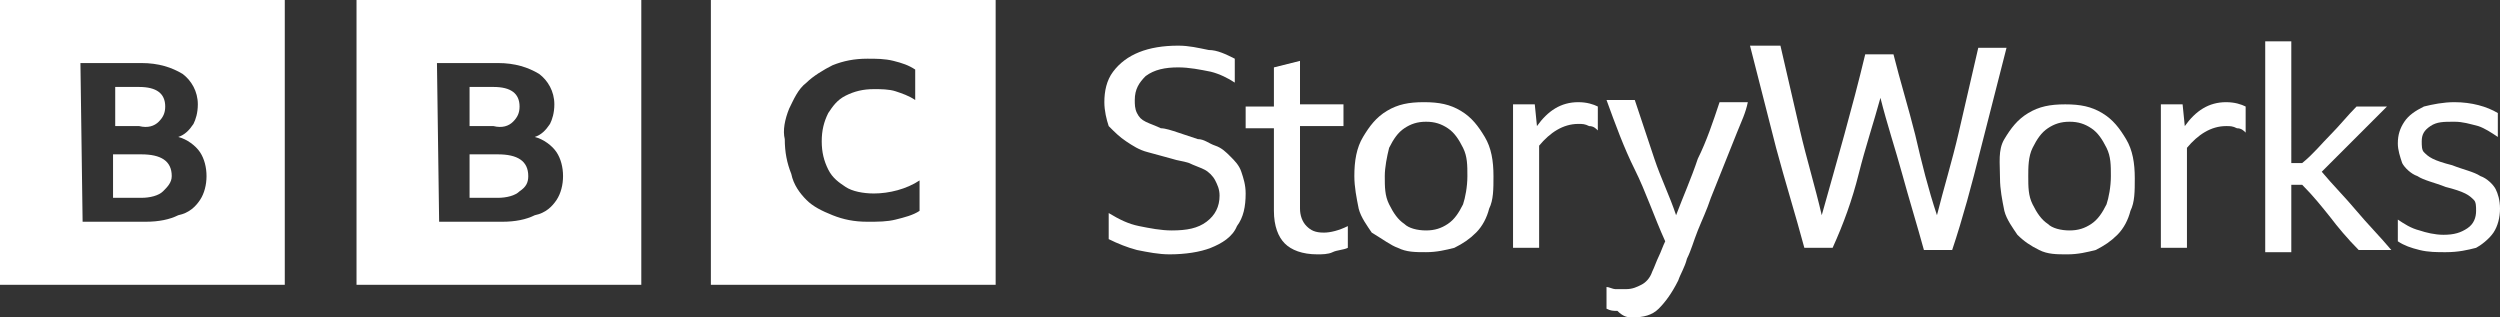 <?xml version="1.0" encoding="utf-8"?>
<!-- Generator: Adobe Illustrator 25.3.1, SVG Export Plug-In . SVG Version: 6.00 Build 0)  -->
<svg version="1.1" id="Layer_1" xmlns="http://www.w3.org/2000/svg" xmlns:xlink="http://www.w3.org/1999/xlink" x="0px" y="0px"
	 viewBox="0 0 115 14.6" style="enable-background:new 0 0 115 14.6;" xml:space="preserve">
<rect x="0" y="0" width="115" height="14.6" fill="#333333" stroke="none"/>
<style type="text/css">
	.st0{fill:#FFFFFF;}
</style>
<g>
	<path class="st0" d="M51.8,6.5c0.3,0.2,0.6,0.4,1,0.5s0.7,0.2,1.1,0.3c0.3,0.1,0.5,0.1,0.8,0.2c0.2,0.1,0.5,0.2,0.7,0.3
		s0.4,0.3,0.5,0.5s0.2,0.4,0.2,0.7c0,0.5-0.2,0.9-0.6,1.2c-0.4,0.3-0.9,0.4-1.6,0.4c-0.5,0-1-0.1-1.5-0.2s-0.9-0.3-1.4-0.6V11
		c0.4,0.2,0.9,0.4,1.3,0.5c0.5,0.1,1,0.2,1.5,0.2c0.7,0,1.4-0.1,1.9-0.3c0.5-0.2,1-0.5,1.2-1c0.3-0.4,0.4-0.9,0.4-1.5
		c0-0.4-0.1-0.7-0.2-1s-0.3-0.5-0.5-0.7s-0.4-0.4-0.7-0.5c-0.3-0.1-0.5-0.3-0.8-0.3c-0.3-0.1-0.6-0.2-0.9-0.3s-0.6-0.2-0.8-0.2
		c-0.2-0.1-0.5-0.2-0.7-0.3s-0.3-0.2-0.4-0.4s-0.1-0.4-0.1-0.6c0-0.5,0.2-0.8,0.5-1.1c0.4-0.3,0.9-0.4,1.5-0.4c0.5,0,1,0.1,1.5,0.2
		c0.4,0.1,0.8,0.3,1.1,0.5V2.7c-0.4-0.2-0.8-0.4-1.2-0.4c-0.5-0.1-0.9-0.2-1.4-0.2c-0.7,0-1.3,0.1-1.8,0.3s-0.9,0.5-1.2,0.9
		s-0.4,0.9-0.4,1.4c0,0.4,0.1,0.8,0.2,1.1C51.3,6.1,51.5,6.3,51.8,6.5z"/>
	<path class="st0" d="M58.6,9.7c0,0.7,0.2,1.2,0.5,1.5s0.8,0.5,1.5,0.5c0.2,0,0.5,0,0.7-0.1s0.5-0.1,0.7-0.2v-1
		c-0.4,0.2-0.8,0.3-1.1,0.3c-0.4,0-0.6-0.1-0.8-0.3c-0.2-0.2-0.3-0.5-0.3-0.8V5.8h2v-1h-2v-2l-1.2,0.3v1.8h-1.3v1h1.3
		C58.6,5.9,58.6,9.7,58.6,9.7z"/>
	<path class="st0" d="M64.3,11.4c0.4,0.2,0.8,0.2,1.3,0.2s0.9-0.1,1.3-0.2c0.4-0.2,0.7-0.4,1-0.7c0.3-0.3,0.5-0.7,0.6-1.1
		c0.2-0.4,0.2-0.9,0.2-1.5c0-0.7-0.1-1.3-0.4-1.8s-0.6-0.9-1.1-1.2s-1-0.4-1.7-0.4s-1.2,0.1-1.7,0.4c-0.5,0.3-0.8,0.7-1.1,1.2
		c-0.3,0.5-0.4,1.1-0.4,1.8c0,0.5,0.1,1,0.2,1.5c0.1,0.4,0.4,0.8,0.6,1.1C63.6,11,64,11.3,64.3,11.4z M63.9,6.8
		c0.2-0.4,0.4-0.7,0.7-0.9c0.3-0.2,0.6-0.3,1-0.3s0.7,0.1,1,0.3s0.5,0.5,0.7,0.9s0.2,0.8,0.2,1.3s-0.1,1-0.2,1.3
		c-0.2,0.4-0.4,0.7-0.7,0.9c-0.3,0.2-0.6,0.3-1,0.3s-0.8-0.1-1-0.3c-0.3-0.2-0.5-0.5-0.7-0.9s-0.2-0.8-0.2-1.3
		C63.7,7.7,63.8,7.2,63.9,6.8L63.9,6.8z"/>
	<path class="st0" d="M73.5,4.9c-0.2-0.1-0.5-0.2-0.9-0.2c-0.8,0-1.4,0.4-1.9,1.1l-0.1-1h-1v6.6h1.2V6.7c0.5-0.6,1.1-1,1.8-1
		c0.2,0,0.3,0,0.5,0.1c0.2,0,0.3,0.1,0.4,0.2V4.9z"/>
	<path class="st0" d="M75.1,14.6c0.5,0,0.9-0.1,1.2-0.4s0.6-0.7,0.9-1.3c0.1-0.3,0.3-0.6,0.4-1c0.2-0.4,0.3-0.8,0.5-1.3
		s0.4-0.9,0.6-1.5c0.2-0.5,0.4-1,0.6-1.5s0.4-1,0.6-1.5s0.4-0.9,0.5-1.4h-1.3c-0.3,0.9-0.6,1.8-1,2.6c-0.3,0.9-0.7,1.8-1,2.6
		c-0.3-0.9-0.7-1.7-1-2.6s-0.6-1.8-0.9-2.7h-1.3c0.4,1.1,0.8,2.2,1.3,3.2s0.9,2.2,1.4,3.3c-0.1,0.2-0.2,0.5-0.3,0.7
		c-0.1,0.2-0.2,0.5-0.3,0.7c-0.1,0.3-0.3,0.5-0.5,0.6s-0.4,0.2-0.7,0.2c-0.2,0-0.3,0-0.5,0c-0.1,0-0.3-0.1-0.4-0.1v1
		c0.2,0.1,0.3,0.1,0.5,0.1C74.7,14.6,74.9,14.6,75.1,14.6z"/>
	<path class="st0" d="M85.5,8c0.3-1.2,0.7-2.4,1-3.5c0.3,1.2,0.7,2.4,1,3.5s0.7,2.4,1,3.5h1.3c0.5-1.5,0.9-3,1.3-4.6
		s0.8-3.1,1.2-4.7H91c-0.3,1.3-0.6,2.6-0.9,3.9c-0.3,1.3-0.7,2.6-1,3.8c-0.4-1.2-0.7-2.4-1-3.7c-0.3-1.2-0.7-2.5-1-3.7h-1.3
		c-0.6,2.5-1.3,4.9-2,7.4c-0.3-1.3-0.7-2.6-1-3.9s-0.6-2.6-0.9-3.9h-1.4c0.4,1.6,0.8,3.1,1.2,4.7c0.4,1.5,0.9,3.1,1.3,4.6h1.3
		C84.8,10.3,85.2,9.2,85.5,8z"/>
	<path class="st0" d="M92,8.2c0,0.5,0.1,1,0.2,1.5c0.1,0.4,0.4,0.8,0.6,1.1c0.3,0.3,0.6,0.5,1,0.7s0.8,0.2,1.3,0.2s0.9-0.1,1.3-0.2
		c0.4-0.2,0.7-0.4,1-0.7c0.3-0.3,0.5-0.7,0.6-1.1c0.2-0.4,0.2-0.9,0.2-1.5c0-0.7-0.1-1.3-0.4-1.8s-0.6-0.9-1.1-1.2s-1-0.4-1.7-0.4
		s-1.2,0.1-1.7,0.4c-0.5,0.3-0.8,0.7-1.1,1.2S92,7.5,92,8.2z M93.5,6.8c0.2-0.4,0.4-0.7,0.7-0.9s0.6-0.3,1-0.3s0.7,0.1,1,0.3
		s0.5,0.5,0.7,0.9s0.2,0.8,0.2,1.3s-0.1,1-0.2,1.3c-0.2,0.4-0.4,0.7-0.7,0.9c-0.3,0.2-0.6,0.3-1,0.3s-0.8-0.1-1-0.3
		c-0.3-0.2-0.5-0.5-0.7-0.9s-0.2-0.8-0.2-1.3C93.3,7.7,93.3,7.2,93.5,6.8L93.5,6.8z"/>
	<path class="st0" d="M100.6,6.8c0.5-0.6,1.1-1,1.8-1c0.2,0,0.3,0,0.5,0.1c0.2,0,0.3,0.1,0.4,0.2V4.9c-0.2-0.1-0.5-0.2-0.9-0.2
		c-0.8,0-1.4,0.4-1.9,1.1l-0.1-1h-1v6.6h1.2V6.8z"/>
	<path class="st0" d="M108.5,11.5h1.5c-0.5-0.6-1.1-1.2-1.6-1.8c-0.5-0.6-1.1-1.2-1.6-1.8c0.5-0.5,1-1,1.5-1.5s1-1,1.5-1.5h-1.4
		c-0.4,0.4-0.8,0.9-1.2,1.3s-0.8,0.9-1.3,1.3h-0.5V1.9h-1.2v9.7h1.2V8.5h0.5c0.5,0.5,0.9,1,1.3,1.5C107.5,10.4,108,11,108.5,11.5z"
		/>
	<path class="st0" d="M114.7,10.7c0.2-0.3,0.3-0.7,0.3-1.1s-0.1-0.7-0.2-0.9c-0.1-0.2-0.4-0.5-0.7-0.6c-0.3-0.2-0.8-0.3-1.3-0.5
		c-0.4-0.1-0.7-0.2-0.9-0.3s-0.3-0.2-0.4-0.3c-0.1-0.1-0.1-0.3-0.1-0.5c0-0.3,0.1-0.5,0.4-0.7c0.3-0.2,0.6-0.2,1.1-0.2
		c0.4,0,0.7,0.1,1.1,0.2c0.3,0.1,0.6,0.3,0.9,0.5V5.2c-0.5-0.3-1.2-0.5-2-0.5c-0.5,0-1,0.1-1.4,0.2c-0.4,0.2-0.7,0.4-0.9,0.7
		s-0.3,0.6-0.3,1c0,0.3,0.1,0.6,0.2,0.9c0.1,0.2,0.4,0.5,0.7,0.6c0.3,0.2,0.8,0.3,1.3,0.5c0.4,0.1,0.7,0.2,0.9,0.3s0.3,0.2,0.4,0.3
		c0.1,0.1,0.1,0.3,0.1,0.5c0,0.3-0.1,0.6-0.4,0.8c-0.3,0.2-0.6,0.3-1.1,0.3c-0.4,0-0.8-0.1-1.1-0.2c-0.4-0.1-0.7-0.3-1-0.5v1
		c0.3,0.2,0.6,0.3,1,0.4s0.8,0.1,1.2,0.1c0.6,0,1-0.1,1.4-0.2C114.1,11.3,114.5,11,114.7,10.7z"/>
	<path class="st0" d="M7.3,5.6c0.2-0.2,0.3-0.4,0.3-0.7C7.6,4.3,7.2,4,6.4,4H5.3v1.8h1.1C6.8,5.9,7.1,5.8,7.3,5.6z"/>
	<path class="st0" d="M16.4,13.1h13.1V0H16.4V13.1z M20.1,2.9h2.8c0.8,0,1.4,0.2,1.9,0.5c0.4,0.3,0.7,0.8,0.7,1.4
		c0,0.4-0.1,0.7-0.2,0.9c-0.2,0.3-0.4,0.5-0.7,0.6c0.4,0.1,0.8,0.4,1,0.7c0.2,0.3,0.3,0.7,0.3,1.1s-0.1,0.8-0.3,1.1
		c-0.2,0.3-0.5,0.6-1,0.7c-0.4,0.2-0.9,0.3-1.5,0.3h-2.9L20.1,2.9z"/>
	<path class="st0" d="M0,13.1h13.1V0H0V13.1z M3.7,2.9h2.8c0.8,0,1.4,0.2,1.9,0.5c0.4,0.3,0.7,0.8,0.7,1.4c0,0.4-0.1,0.7-0.2,0.9
		C8.7,6,8.5,6.2,8.2,6.3C8.6,6.4,9,6.7,9.2,7c0.2,0.3,0.3,0.7,0.3,1.1S9.4,8.9,9.2,9.2s-0.5,0.6-1,0.7c-0.4,0.2-0.9,0.3-1.5,0.3H3.8
		L3.7,2.9z"/>
	<path class="st0" d="M7.9,8.1c0-0.7-0.5-1-1.4-1H5.2v2h1.3c0.4,0,0.8-0.1,1-0.3C7.7,8.6,7.9,8.4,7.9,8.1z"/>
	<path class="st0" d="M23.6,5.6c0.2-0.2,0.3-0.4,0.3-0.7c0-0.6-0.4-0.9-1.2-0.9h-1.1v1.8h1.1C23.1,5.9,23.4,5.8,23.6,5.6z"/>
	<path class="st0" d="M24.3,8.1c0-0.7-0.5-1-1.4-1h-1.3v2h1.3c0.4,0,0.8-0.1,1-0.3C24.2,8.6,24.3,8.4,24.3,8.1z"/>
	<path class="st0" d="M32.7,13.1h13.1V0H32.7V13.1z M36.3,5c0.2-0.4,0.4-0.9,0.8-1.2c0.3-0.3,0.8-0.6,1.2-0.8c0.5-0.2,1-0.3,1.6-0.3
		c0.4,0,0.8,0,1.2,0.1c0.4,0.1,0.7,0.2,1,0.4v1.4c-0.3-0.2-0.6-0.3-0.9-0.4c-0.3-0.1-0.7-0.1-1-0.1c-0.5,0-0.9,0.1-1.3,0.3
		s-0.6,0.5-0.8,0.8c-0.2,0.4-0.3,0.8-0.3,1.3c0,0.5,0.1,0.9,0.3,1.3c0.2,0.4,0.5,0.6,0.8,0.8c0.3,0.2,0.8,0.3,1.3,0.3
		c0.7,0,1.5-0.2,2.1-0.6v1.4c-0.3,0.2-0.7,0.3-1.1,0.4s-0.8,0.1-1.3,0.1c-0.6,0-1.1-0.1-1.6-0.3c-0.5-0.2-0.9-0.4-1.2-0.7
		c-0.3-0.3-0.6-0.7-0.7-1.2c-0.2-0.5-0.3-1-0.3-1.6C36,6,36.1,5.5,36.3,5z"/>
</g>
</svg>
